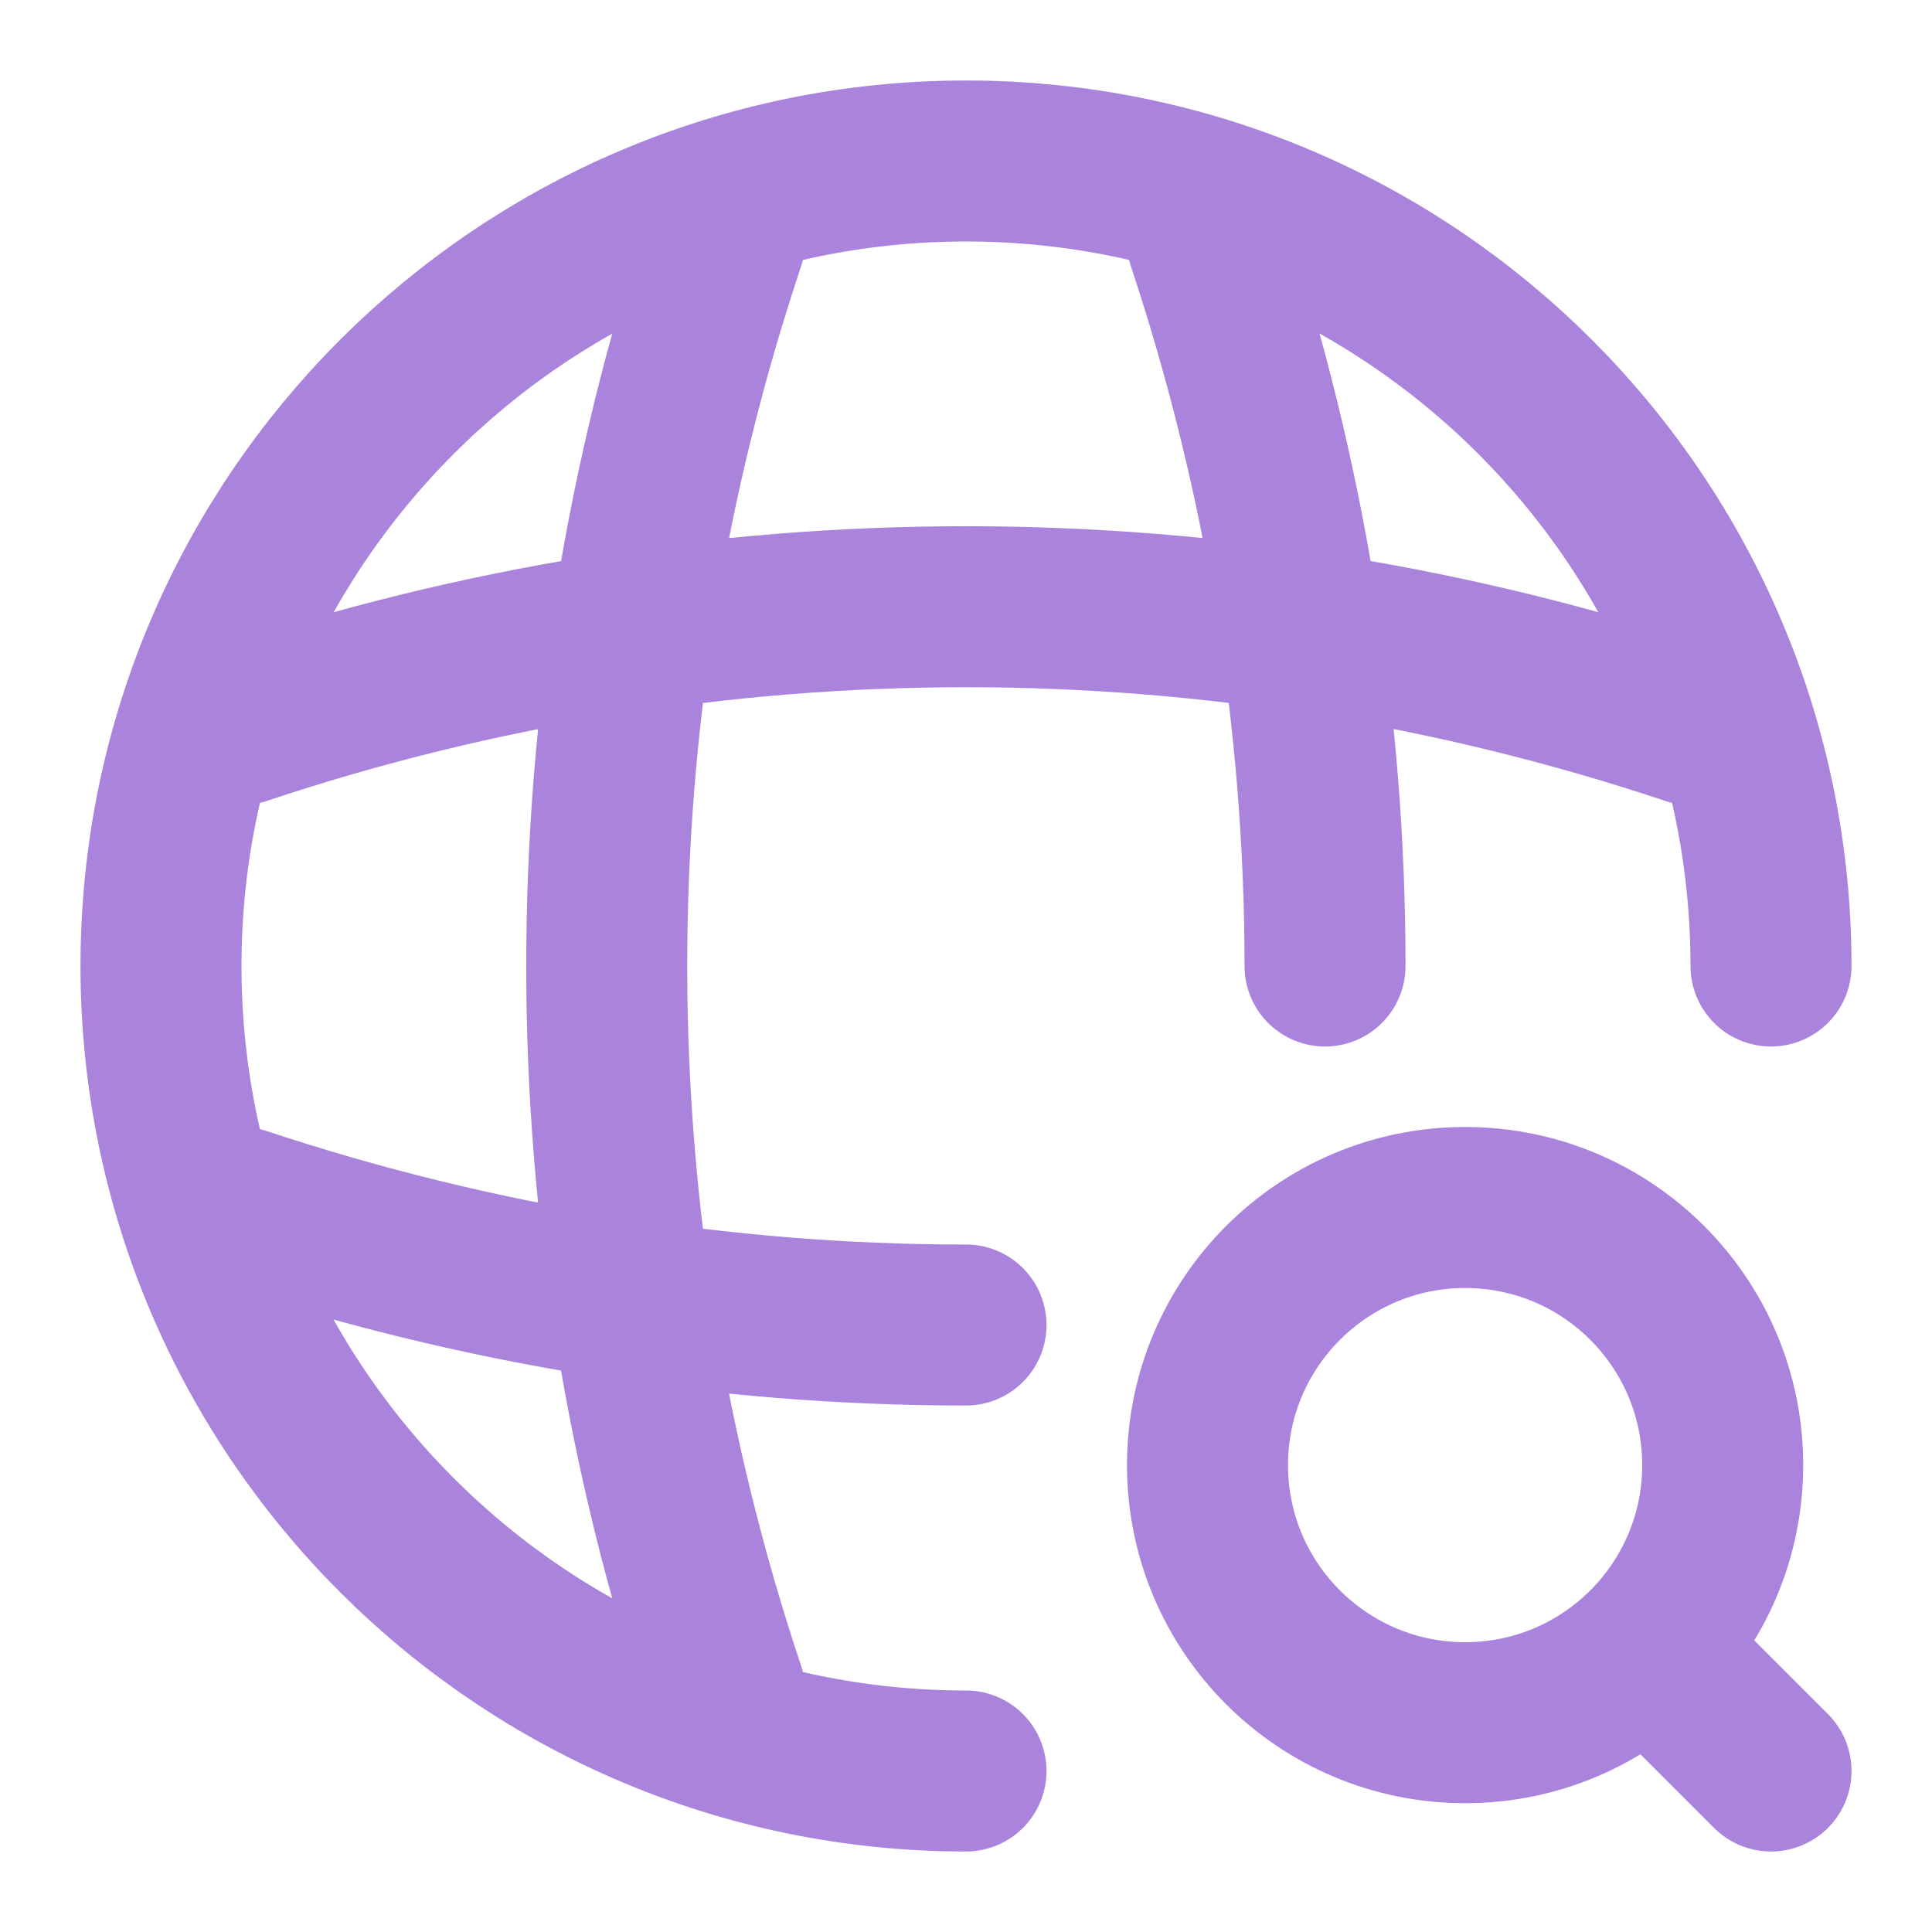 <svg width="18" height="18" viewBox="0 0 18 18" fill="none" xmlns="http://www.w3.org/2000/svg">
<path d="M16.5 9C16.5 4.86 13.14 1.5 9 1.5C4.86 1.5 1.5 4.86 1.5 9C1.5 13.14 4.86 16.5 9 16.5" stroke="#AA83DC" stroke-width="1.5" stroke-linecap="round" stroke-linejoin="round"/>
<path d="M6 2.25H6.75C5.287 6.63 5.287 11.37 6.75 15.75H6" stroke="#AA83DC" stroke-width="1.5" stroke-linecap="round" stroke-linejoin="round"/>
<path d="M11.25 2.25C11.977 4.44 12.345 6.72 12.345 9" stroke="#AA83DC" stroke-width="1.5" stroke-linecap="round" stroke-linejoin="round"/>
<path d="M2.25 12V11.25C4.44 11.977 6.72 12.345 9 12.345" stroke="#AA83DC" stroke-width="1.5" stroke-linecap="round" stroke-linejoin="round"/>
<path d="M2.25 6.75C6.63 5.287 11.37 5.287 15.75 6.75" stroke="#AA83DC" stroke-width="1.5" stroke-linecap="round" stroke-linejoin="round"/>
<path d="M13.65 16.05C14.976 16.05 16.05 14.976 16.05 13.65C16.05 12.325 14.976 11.25 13.65 11.25C12.325 11.25 11.25 12.325 11.25 13.65C11.25 14.976 12.325 16.05 13.65 16.05Z" stroke="#AA83DC" stroke-width="1.5" stroke-linecap="round" stroke-linejoin="round"/>
<path d="M16.5 16.5L15.75 15.75" stroke="#AA83DC" stroke-width="1.5" stroke-linecap="round" stroke-linejoin="round"/>
</svg>
